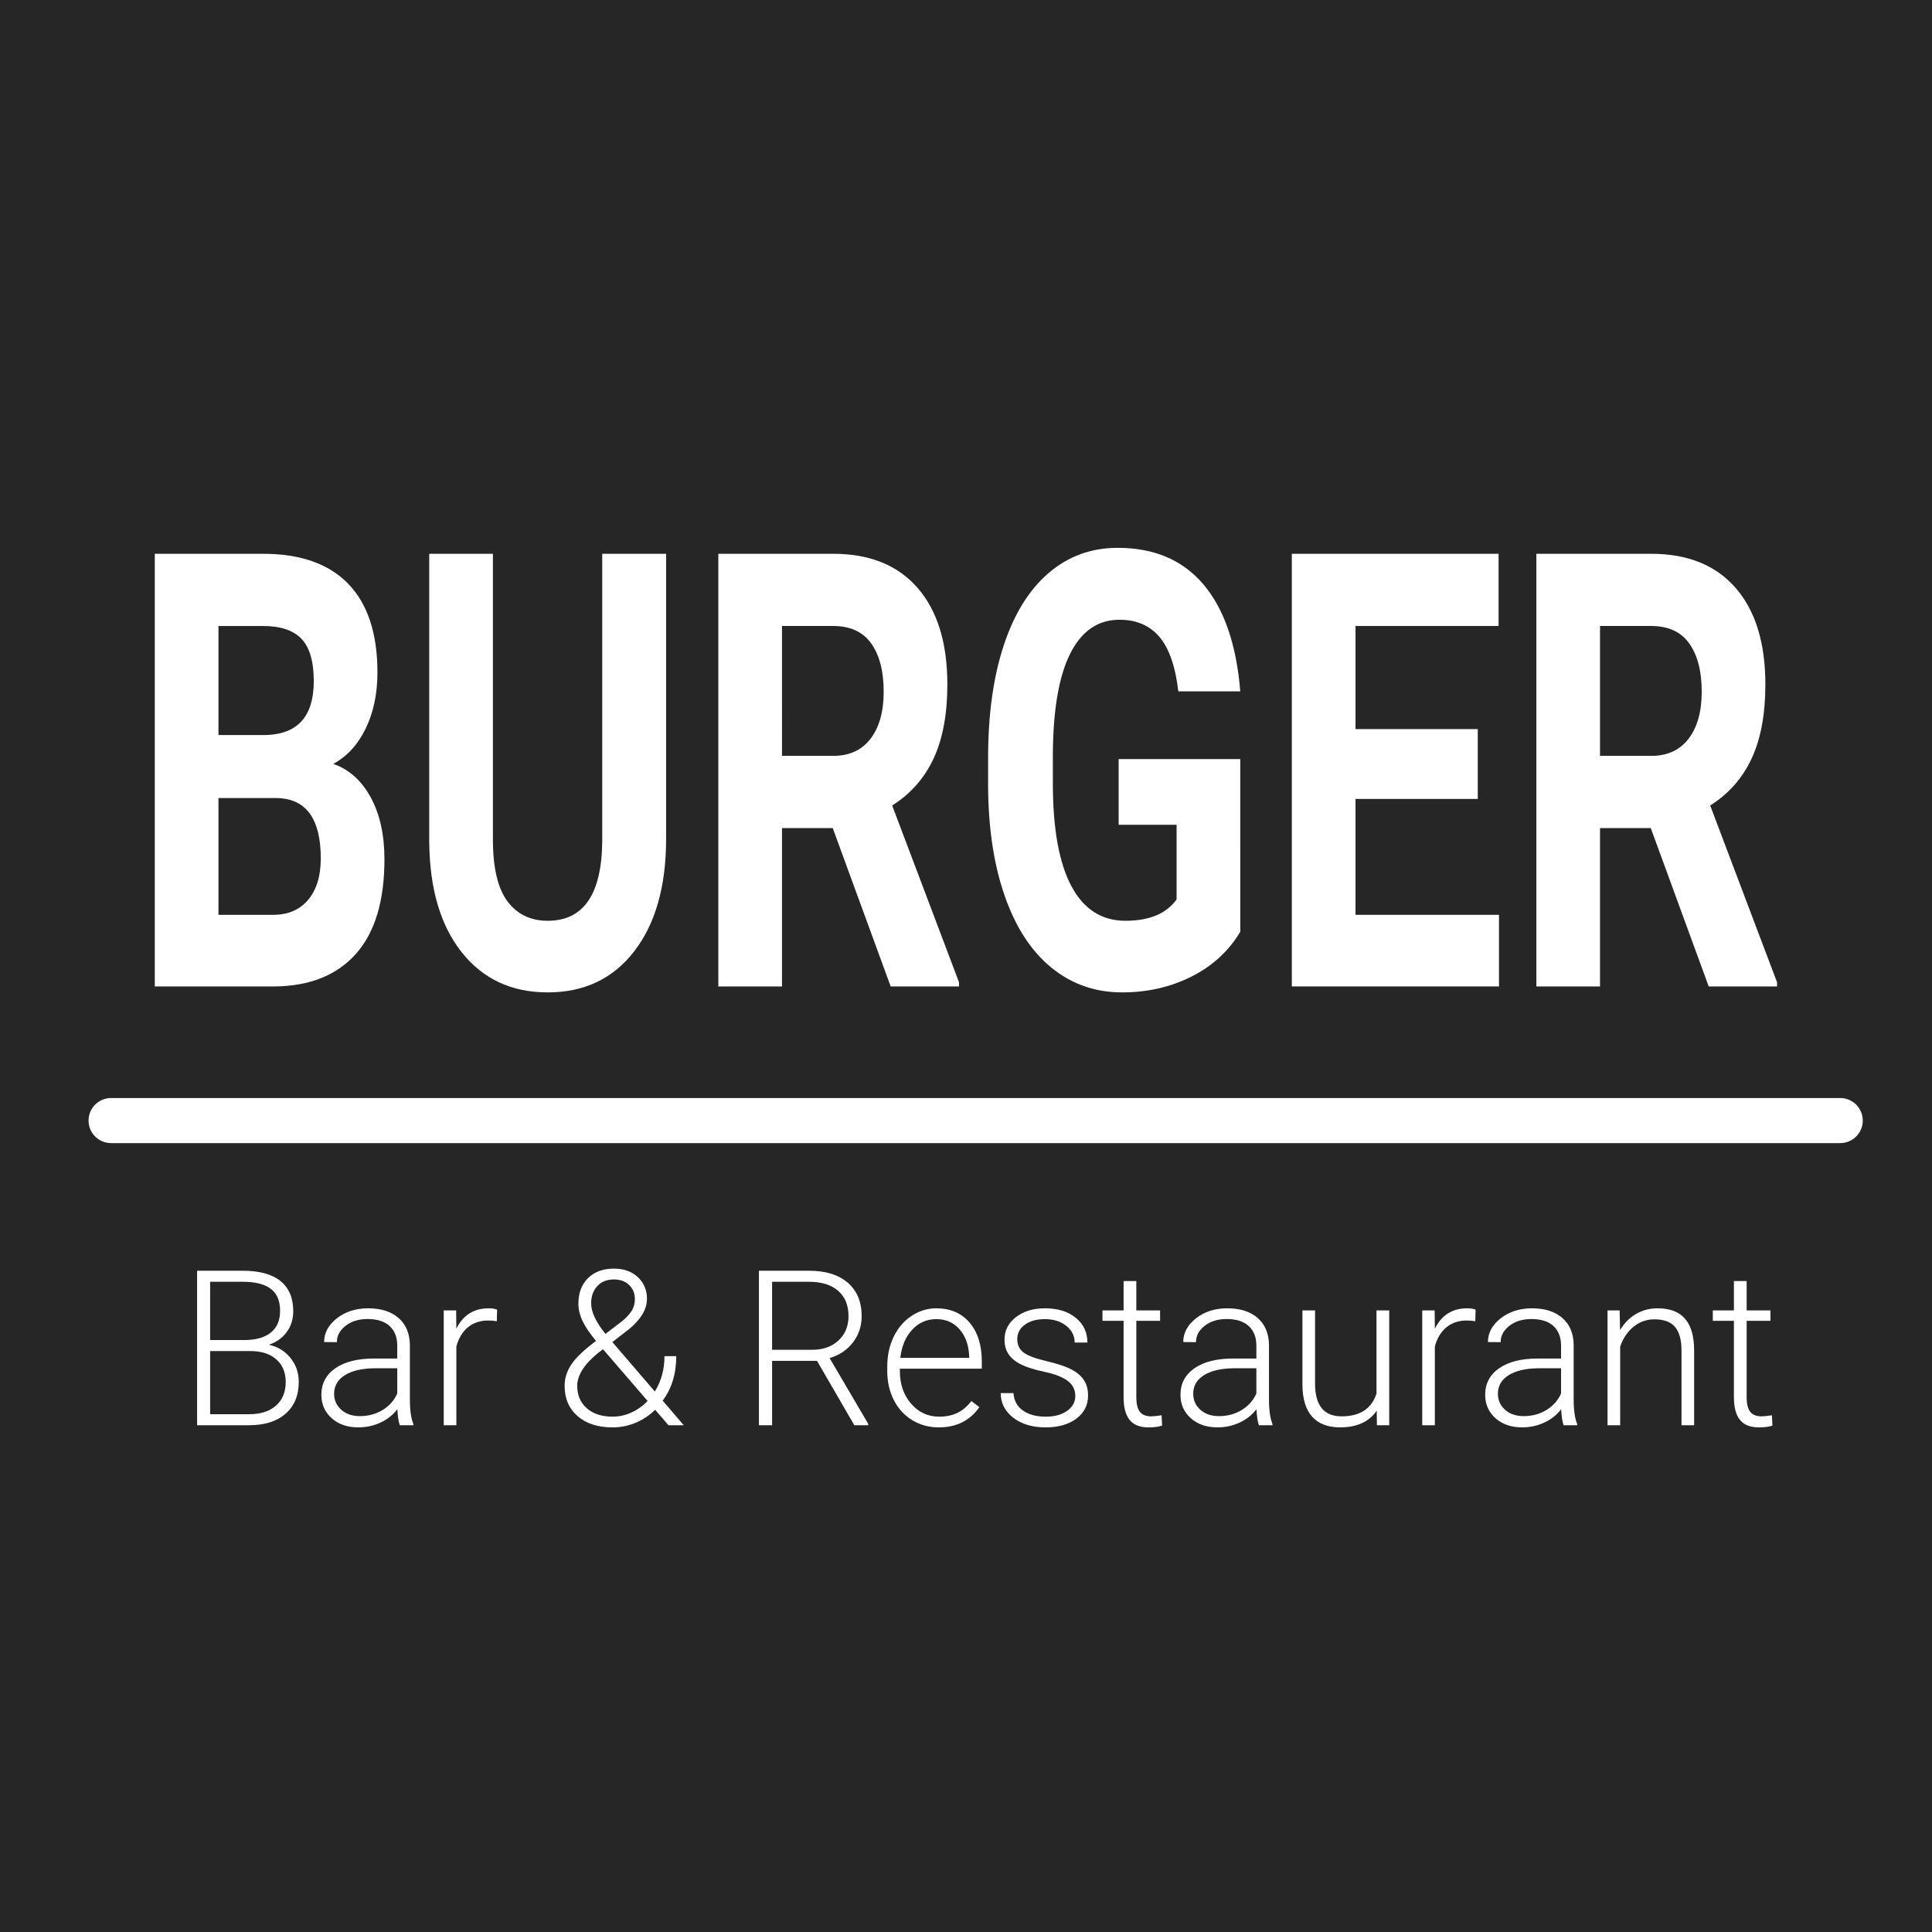 <svg version="1.1" id="Capa_1" xmlns="http://www.w3.org/2000/svg" xmlns:xlink="http://www.w3.org/1999/xlink" x="0px" y="0px"
	 width="400px" height="400px" viewBox="0 0 400 400" enable-background="new 0 0 400 400" xml:space="preserve">
<rect fill="#262626" width="400" height="400"/>
<g>
	<path fill="#FFFFFF" d="M32.046,204.233v-89.578h22.412c7.763,0,13.652,2.082,17.667,6.245c4.013,4.164,6.021,10.265,6.021,18.303
		c0,4.389-0.806,8.255-2.417,11.597c-1.612,3.343-3.853,5.794-6.724,7.352c3.281,1.149,5.867,3.466,7.756,6.952
		c1.89,3.487,2.834,7.752,2.834,12.797c0,8.613-1.963,15.135-5.889,19.564c-3.926,4.43-9.522,6.687-16.788,6.768H32.046z
		 M45.23,152.185h9.756c6.65-0.164,9.976-3.876,9.976-11.136c0-4.061-0.842-6.983-2.527-8.767c-1.685-1.784-4.344-2.676-7.976-2.676
		H45.23V152.185z M45.23,165.228v24.179h11.294c3.105,0,5.53-1.035,7.273-3.107c1.743-2.071,2.615-4.932,2.615-8.583
		c0-8.203-3.032-12.366-9.097-12.489H45.23z"/>
	<path fill="#FFFFFF" d="M137.912,114.655v59.001c0,9.803-2.19,17.555-6.57,23.256c-4.38,5.701-10.364,8.552-17.952,8.552
		c-7.471,0-13.403-2.769-17.798-8.306s-6.636-13.145-6.724-22.825v-59.678h13.184v59.124c0,5.866,1.003,10.142,3.01,12.828
		c2.006,2.687,4.783,4.03,8.328,4.03c7.412,0,11.177-5.455,11.294-16.365v-59.616H137.912z"/>
	<path fill="#FFFFFF" d="M172.409,171.441h-10.503v32.792h-13.184v-89.578h23.774c7.559,0,13.389,2.359,17.491,7.075
		c4.102,4.717,6.152,11.382,6.152,19.995c0,6.112-0.945,11.208-2.835,15.289c-1.889,4.082-4.753,7.332-8.591,9.751l13.843,36.606
		v0.861h-14.15L172.409,171.441z M161.906,156.491h10.635c3.311,0,5.874-1.179,7.69-3.538c1.816-2.358,2.725-5.608,2.725-9.751
		c0-4.224-0.857-7.546-2.571-9.967c-1.714-2.419-4.344-3.63-7.888-3.63h-10.591V156.491z"/>
	<path fill="#FFFFFF" d="M256.784,192.913c-2.373,3.979-5.728,7.065-10.063,9.259c-4.336,2.194-9.141,3.292-14.414,3.292
		c-5.537,0-10.393-1.692-14.567-5.076c-4.175-3.384-7.398-8.295-9.668-14.735c-2.271-6.439-3.436-14.006-3.494-22.702v-6.091
		c0-8.941,1.077-16.683,3.23-23.225c2.153-6.542,5.258-11.545,9.316-15.012c4.057-3.465,8.811-5.199,14.26-5.199
		c7.588,0,13.521,2.533,17.798,7.598c4.277,5.066,6.812,12.438,7.603,22.118h-12.832c-0.586-5.126-1.883-8.879-3.889-11.259
		c-2.008-2.378-4.769-3.568-8.284-3.568c-4.482,0-7.896,2.359-10.239,7.075c-2.344,4.717-3.53,11.731-3.56,21.041v5.722
		c0,9.393,1.274,16.488,3.823,21.287s6.284,7.198,11.206,7.198c4.951,0,8.481-1.477,10.591-4.43v-15.442h-11.997v-13.597h25.181
		V192.913z"/>
	<path fill="#FFFFFF" d="M305.959,165.412h-25.313v23.994h29.707v14.827h-42.891v-89.578h42.803v14.95h-29.619v21.349h25.313
		V165.412z"/>
	<path fill="#FFFFFF" d="M341.774,171.441h-10.503v32.792h-13.184v-89.578h23.774c7.559,0,13.389,2.359,17.49,7.075
		c4.102,4.717,6.152,11.382,6.152,19.995c0,6.112-0.944,11.208-2.834,15.289c-1.89,4.082-4.754,7.332-8.592,9.751l13.843,36.606
		v0.861h-14.15L341.774,171.441z M331.271,156.491h10.635c3.311,0,5.874-1.179,7.69-3.538c1.816-2.358,2.725-5.608,2.725-9.751
		c0-4.224-0.856-7.546-2.57-9.967c-1.714-2.419-4.344-3.63-7.889-3.63h-10.591V156.491z"/>
</g>
<path fill="#FFFFFF" d="M385.667,232.001c0,2.577-2.089,4.666-4.666,4.666H23c-2.577,0-4.667-2.089-4.667-4.666l0,0
	c0-2.578,2.089-4.667,4.667-4.667h358.001C383.578,227.334,385.667,229.423,385.667,232.001L385.667,232.001z"/>
<g>
	<path fill="#FFFFFF" d="M40.806,295.084v-31.992h9.448c3.428,0,6.028,0.707,7.8,2.122c1.772,1.414,2.659,3.499,2.659,6.255
		c0,1.656-0.45,3.097-1.352,4.32c-0.9,1.224-2.135,2.1-3.702,2.627c1.86,0.41,3.358,1.325,4.493,2.745s1.703,3.06,1.703,4.919
		c0,2.826-0.912,5.033-2.735,6.621c-1.824,1.589-4.362,2.383-7.614,2.383H40.806z M43.508,277.439h7.383
		c2.256-0.043,4.002-0.575,5.241-1.596c1.237-1.02,1.856-2.506,1.856-4.457c0-2.055-0.641-3.569-1.923-4.546
		c-1.282-0.976-3.219-1.464-5.812-1.464h-6.746V277.439z M43.508,279.725v13.074h8.108c2.314,0,4.149-0.589,5.504-1.766
		c1.355-1.178,2.033-2.812,2.033-4.902c0-1.975-0.648-3.535-1.945-4.684c-1.296-1.148-3.087-1.723-5.372-1.723H43.508z"/>
	<path fill="#FFFFFF" d="M82.773,295.084c-0.264-0.747-0.432-1.853-0.505-3.318c-0.923,1.202-2.098,2.128-3.527,2.78
		c-1.428,0.651-2.94,0.978-4.537,0.978c-2.285,0-4.135-0.637-5.548-1.912c-1.414-1.273-2.121-2.885-2.121-4.834
		c0-2.313,0.963-4.145,2.889-5.492s4.611-2.021,8.053-2.021h4.768v-2.703c0-1.699-0.524-3.036-1.571-4.01
		c-1.047-0.975-2.574-1.461-4.581-1.461c-1.831,0-3.347,0.469-4.548,1.406s-1.802,2.064-1.802,3.383l-2.637-0.021
		c0-1.89,0.879-3.526,2.637-4.911c1.758-1.384,3.918-2.076,6.482-2.076c2.651,0,4.742,0.663,6.273,1.988
		c1.53,1.326,2.318,3.175,2.362,5.548v11.25c0,2.301,0.242,4.021,0.725,5.164v0.264H82.773z M74.512,293.194
		c1.758,0,3.329-0.425,4.713-1.274c1.385-0.85,2.392-1.984,3.021-3.406v-5.229h-4.702c-2.622,0.029-4.673,0.509-6.152,1.438
		c-1.479,0.931-2.219,2.208-2.219,3.835c0,1.333,0.495,2.438,1.483,3.317C71.645,292.755,72.93,293.194,74.512,293.194z"/>
	<path fill="#FFFFFF" d="M102.856,273.551c-0.557-0.103-1.15-0.154-1.78-0.154c-1.641,0-3.029,0.458-4.164,1.374
		c-1.136,0.915-1.945,2.245-2.428,3.987v16.326H91.87V271.31h2.571l0.044,3.779c1.392-2.813,3.625-4.219,6.702-4.219
		c0.732,0,1.311,0.096,1.736,0.286L102.856,273.551z"/>
	<path fill="#FFFFFF" d="M123.401,277.638c-1.274-1.538-2.201-2.911-2.78-4.12c-0.579-1.208-0.868-2.406-0.868-3.592
		c0-2.242,0.667-4.014,2-5.318c1.333-1.303,3.12-1.955,5.361-1.955c2.036,0,3.684,0.59,4.944,1.769c1.26,1.18,1.89,2.678,1.89,4.493
		c0,2.109-1.216,4.183-3.647,6.219l-3.516,2.725l8.789,10.239c1.333-2.153,2-4.593,2-7.317h2.439c0,3.634-0.938,6.702-2.813,9.207
		l4.373,5.098h-3.164l-2.769-3.208c-1.157,1.143-2.494,2.036-4.01,2.681c-1.517,0.645-3.117,0.967-4.801,0.967
		c-3.047,0-5.464-0.78-7.251-2.34c-1.787-1.561-2.681-3.644-2.681-6.252c0-1.552,0.458-3.021,1.374-4.405
		c0.915-1.384,2.523-2.94,4.823-4.669L123.401,277.638z M126.829,293.305c1.333,0,2.625-0.282,3.878-0.847
		c1.252-0.563,2.376-1.365,3.373-2.405l-8.943-10.371l-0.308-0.33l-1.011,0.77c-2.871,2.344-4.307,4.613-4.307,6.811
		c0,1.92,0.659,3.461,1.978,4.626C122.808,292.722,124.587,293.305,126.829,293.305z M122.39,269.838
		c0,1.787,0.989,3.896,2.966,6.328l2.878-2.197c0.938-0.674,1.707-1.414,2.307-2.22s0.901-1.75,0.901-2.835
		c0-1.143-0.396-2.098-1.187-2.867c-0.791-0.769-1.846-1.153-3.164-1.153c-1.436,0-2.578,0.462-3.428,1.384
		C122.815,267.201,122.39,268.387,122.39,269.838z"/>
	<path fill="#FFFFFF" d="M169.148,281.746h-9.294v13.338h-2.725v-31.992h10.393c3.413,0,6.079,0.827,7.998,2.48
		s2.878,3.965,2.878,6.935c0,2.049-0.601,3.855-1.802,5.421s-2.813,2.648-4.834,3.248l7.998,13.622v0.286h-2.878L169.148,281.746z
		 M159.854,279.461h8.284c2.271,0,4.094-0.645,5.471-1.937c1.377-1.291,2.065-2.963,2.065-5.018c0-2.259-0.718-4.012-2.153-5.259
		s-3.45-1.871-6.042-1.871h-7.625V279.461z"/>
	<path fill="#FFFFFF" d="M194.351,295.523c-2.021,0-3.849-0.498-5.482-1.494c-1.633-0.996-2.904-2.384-3.812-4.164
		c-0.908-1.779-1.362-3.775-1.362-5.987v-0.944c0-2.285,0.443-4.344,1.33-6.175c0.886-1.831,2.12-3.271,3.702-4.317
		c1.582-1.048,3.296-1.571,5.142-1.571c2.886,0,5.175,0.985,6.866,2.955c1.692,1.971,2.538,4.662,2.538,8.075v1.473h-16.963v0.505
		c0,2.695,0.772,4.94,2.318,6.734c1.545,1.795,3.489,2.692,5.833,2.692c1.406,0,2.648-0.257,3.725-0.77
		c1.077-0.513,2.055-1.333,2.934-2.461l1.648,1.252C200.833,294.125,198.027,295.523,194.351,295.523z M193.867,273.111
		c-1.978,0-3.644,0.725-4.999,2.176c-1.355,1.449-2.179,3.398-2.472,5.844h14.261v-0.285c-0.074-2.285-0.726-4.146-1.956-5.581
		S195.859,273.111,193.867,273.111z"/>
	<path fill="#FFFFFF" d="M222.63,289.041c0-1.303-0.523-2.351-1.571-3.142c-1.047-0.791-2.626-1.41-4.735-1.856
		c-2.109-0.447-3.746-0.96-4.91-1.538c-1.165-0.579-2.029-1.286-2.593-2.12c-0.564-0.836-0.847-1.846-0.847-3.033
		c0-1.874,0.784-3.424,2.352-4.646c1.567-1.224,3.574-1.835,6.021-1.835c2.651,0,4.779,0.655,6.383,1.967
		c1.604,1.311,2.406,3.021,2.406,5.13h-2.637c0-1.391-0.582-2.549-1.747-3.471c-1.164-0.924-2.633-1.385-4.405-1.385
		c-1.729,0-3.116,0.385-4.164,1.153c-1.047,0.77-1.571,1.769-1.571,2.999c0,1.188,0.437,2.106,1.308,2.758
		c0.872,0.652,2.461,1.249,4.769,1.791c2.307,0.542,4.035,1.121,5.186,1.736c1.149,0.615,2.003,1.354,2.56,2.219
		s0.835,1.912,0.835,3.143c0,2.007-0.81,3.61-2.428,4.812c-1.619,1.201-3.732,1.802-6.34,1.802c-2.768,0-5.013-0.67-6.734-2.011
		c-1.721-1.34-2.582-3.035-2.582-5.087h2.637c0.103,1.539,0.751,2.736,1.945,3.593c1.193,0.857,2.771,1.286,4.734,1.286
		c1.831,0,3.311-0.403,4.439-1.209C222.065,291.29,222.63,290.271,222.63,289.041z"/>
	<path fill="#FFFFFF" d="M235.264,265.223v6.087h4.922v2.153h-4.922v15.859c0,1.32,0.238,2.303,0.714,2.948
		c0.477,0.646,1.271,0.968,2.385,0.968c0.439,0,1.149-0.073,2.131-0.22l0.109,2.135c-0.688,0.246-1.625,0.37-2.813,0.37
		c-1.801,0-3.112-0.523-3.933-1.571c-0.82-1.047-1.23-2.589-1.23-4.625v-15.864h-4.372v-2.153h4.372v-6.087H235.264z"/>
	<path fill="#FFFFFF" d="M260.642,295.084c-0.264-0.747-0.432-1.853-0.505-3.318c-0.923,1.202-2.099,2.128-3.526,2.78
		c-1.429,0.651-2.941,0.978-4.537,0.978c-2.285,0-4.135-0.637-5.549-1.912c-1.413-1.273-2.12-2.885-2.12-4.834
		c0-2.313,0.963-4.145,2.89-5.492c1.926-1.348,4.61-2.021,8.053-2.021h4.768v-2.703c0-1.699-0.523-3.036-1.57-4.01
		c-1.048-0.975-2.575-1.461-4.582-1.461c-1.831,0-3.347,0.469-4.548,1.406s-1.802,2.064-1.802,3.383l-2.637-0.021
		c0-1.89,0.879-3.526,2.637-4.911c1.758-1.384,3.918-2.076,6.482-2.076c2.65,0,4.742,0.663,6.272,1.988
		c1.531,1.326,2.318,3.175,2.362,5.548v11.25c0,2.301,0.242,4.021,0.725,5.164v0.264H260.642z M252.38,293.194
		c1.758,0,3.329-0.425,4.714-1.274c1.384-0.85,2.391-1.984,3.021-3.406v-5.229h-4.701c-2.623,0.029-4.674,0.509-6.152,1.438
		c-1.48,0.931-2.22,2.208-2.22,3.835c0,1.333,0.494,2.438,1.483,3.317C249.513,292.755,250.798,293.194,252.38,293.194z"/>
	<path fill="#FFFFFF" d="M285.032,292.074c-1.582,2.3-4.109,3.449-7.58,3.449c-2.535,0-4.461-0.736-5.779-2.208
		c-1.318-1.473-1.992-3.651-2.021-6.537V271.31h2.615v15.14c0,4.525,1.83,6.789,5.492,6.789c3.809,0,6.219-1.574,7.229-4.725V271.31
		h2.637v23.774h-2.549L285.032,292.074z"/>
	<path fill="#FFFFFF" d="M305.444,273.551c-0.557-0.103-1.15-0.154-1.779-0.154c-1.642,0-3.029,0.458-4.164,1.374
		c-1.136,0.915-1.945,2.245-2.428,3.987v16.326h-2.615V271.31h2.57l0.045,3.779c1.391-2.813,3.625-4.219,6.701-4.219
		c0.732,0,1.311,0.096,1.736,0.286L305.444,273.551z"/>
	<path fill="#FFFFFF" d="M323.726,295.084c-0.264-0.747-0.433-1.853-0.506-3.318c-0.923,1.202-2.099,2.128-3.526,2.78
		c-1.429,0.651-2.941,0.978-4.538,0.978c-2.285,0-4.134-0.637-5.548-1.912c-1.413-1.273-2.12-2.885-2.12-4.834
		c0-2.313,0.963-4.145,2.89-5.492c1.926-1.348,4.61-2.021,8.053-2.021h4.769v-2.703c0-1.699-0.524-3.036-1.571-4.01
		c-1.048-0.975-2.575-1.461-4.581-1.461c-1.832,0-3.348,0.469-4.549,1.406s-1.802,2.064-1.802,3.383l-2.637-0.021
		c0-1.89,0.879-3.526,2.637-4.911c1.758-1.384,3.918-2.076,6.481-2.076c2.651,0,4.743,0.663,6.273,1.988
		c1.531,1.326,2.318,3.175,2.362,5.548v11.25c0,2.301,0.241,4.021,0.726,5.164v0.264H323.726z M315.464,293.194
		c1.758,0,3.328-0.425,4.713-1.274c1.384-0.85,2.391-1.984,3.021-3.406v-5.229h-4.703c-2.622,0.029-4.673,0.509-6.152,1.438
		c-1.479,0.931-2.219,2.208-2.219,3.835c0,1.333,0.494,2.438,1.483,3.317C312.596,292.755,313.882,293.194,315.464,293.194z"/>
	<path fill="#FFFFFF" d="M335.326,271.31l0.088,4.065c0.894-1.465,2.007-2.582,3.34-3.352c1.333-0.769,2.805-1.153,4.417-1.153
		c2.549,0,4.445,0.718,5.69,2.153s1.875,3.589,1.89,6.46v15.601h-2.615v-15.623c-0.015-2.123-0.465-3.705-1.351-4.746
		c-0.887-1.039-2.304-1.56-4.252-1.56c-1.626,0-3.065,0.509-4.317,1.527c-1.253,1.018-2.18,2.392-2.779,4.12v16.281h-2.615V271.31
		H335.326z"/>
	<path fill="#FFFFFF" d="M361.627,265.223v6.087h4.922v2.153h-4.922v15.859c0,1.32,0.238,2.303,0.714,2.948
		c0.477,0.646,1.271,0.968,2.385,0.968c0.439,0,1.149-0.073,2.131-0.22l0.109,2.135c-0.688,0.246-1.625,0.37-2.813,0.37
		c-1.801,0-3.112-0.523-3.933-1.571c-0.82-1.047-1.23-2.589-1.23-4.625v-15.864h-4.372v-2.153h4.372v-6.087H361.627z"/>
</g>
</svg>
